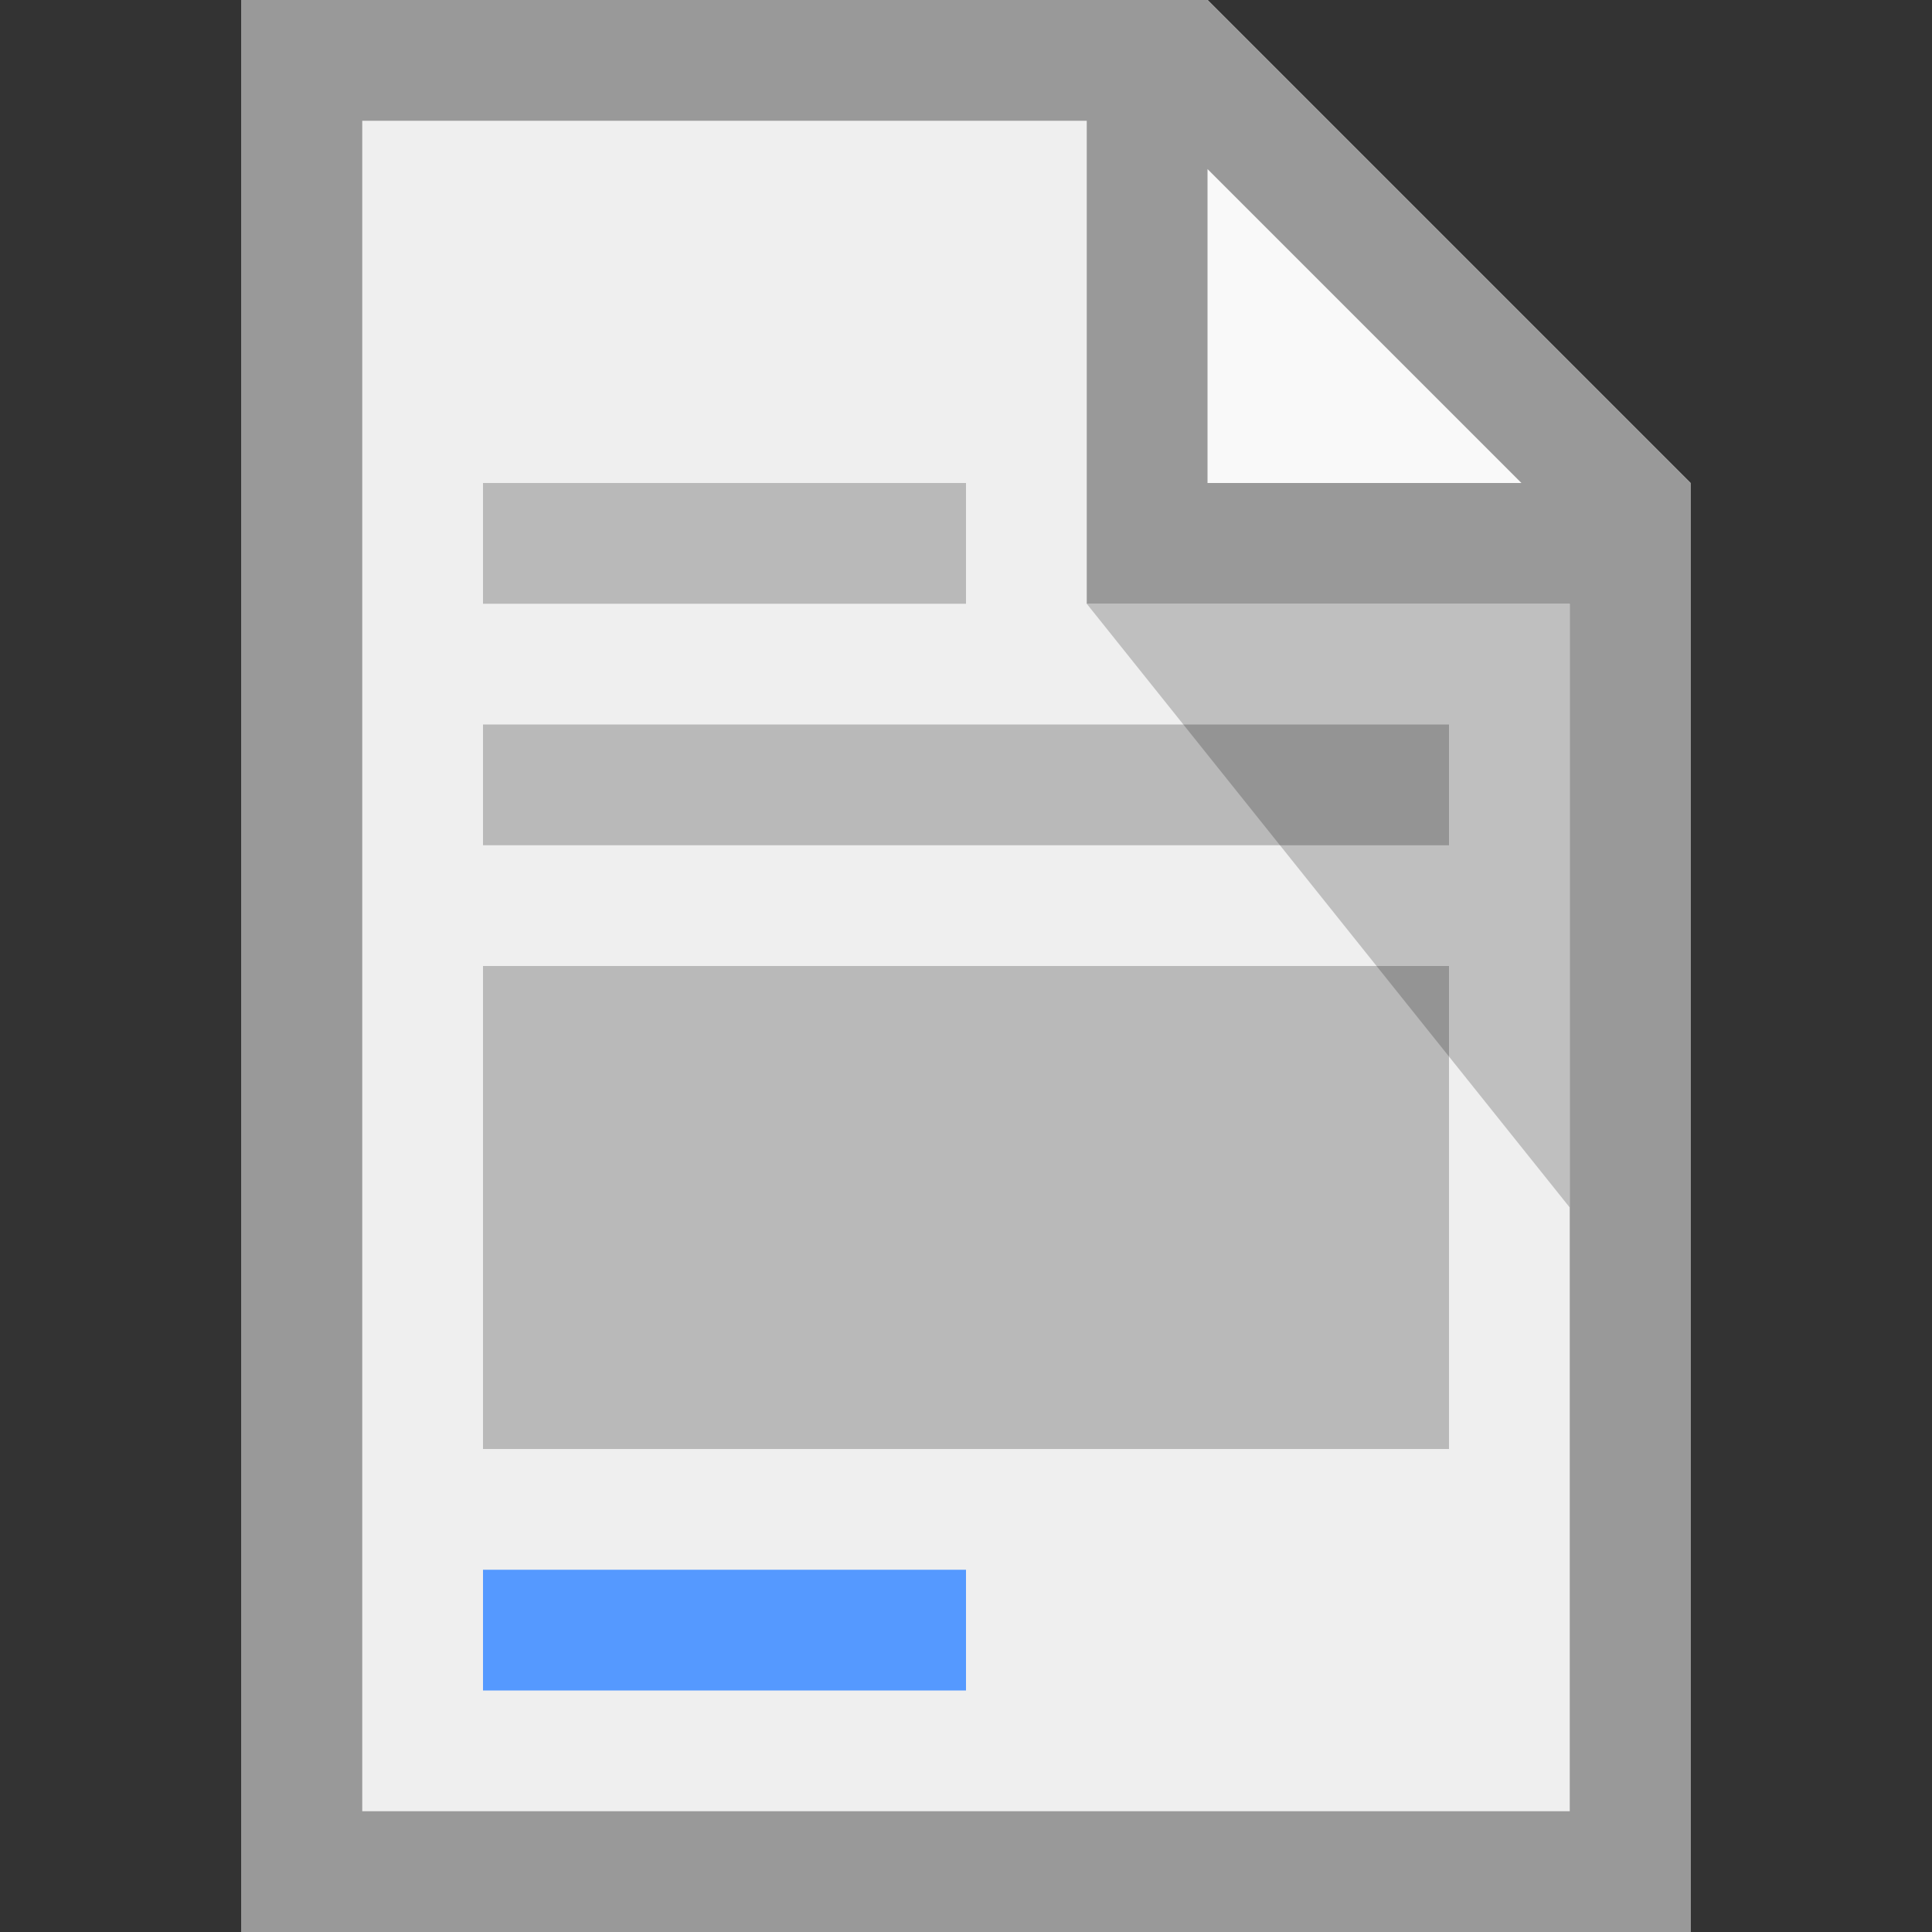 <?xml version="1.0" encoding="utf-8"?>
<!-- Generator: Adobe Illustrator 22.1.0, SVG Export Plug-In . SVG Version: 6.00 Build 0)  -->
<svg version="1.1" id="Ebene_1" xmlns="http://www.w3.org/2000/svg" xmlns:xlink="http://www.w3.org/1999/xlink" x="0px" y="0px"
	 viewBox="0 0 16 16" enable-background="new 0 0 16 16" xml:space="preserve">
<rect x="0" y="0" width="16" height="16" fill="#333333" stroke="none"/>
<path fill="#EFEFEF" d="M2,0v16h12V4l-4-4H2z"/>
<path opacity="0.65" fill="#FFFFFF" enable-background="new    " d="M10,4V0l4,4H10z"/>
<rect x="4" y="4" fill="#B9B9B9" width="4" height="1"/>
<rect x="4" y="6" fill="#B9B9B9" width="8" height="1"/>
<rect x="4" y="8" fill="#B9B9B9" width="8" height="4"/>
<rect x="4" y="13" fill="#5599FF" width="4" height="1"/>
<path opacity="0.2" enable-background="new    " d="M13,5v5L9,5H13z"/>
<path fill="#999999" d="M2,0v16h12V4h0l0,0l-4-4l0,0v0H2z M3,1h6v4h4v10H3V1z M10,1.4L12.6,4H10V1.4z"/>
</svg>
